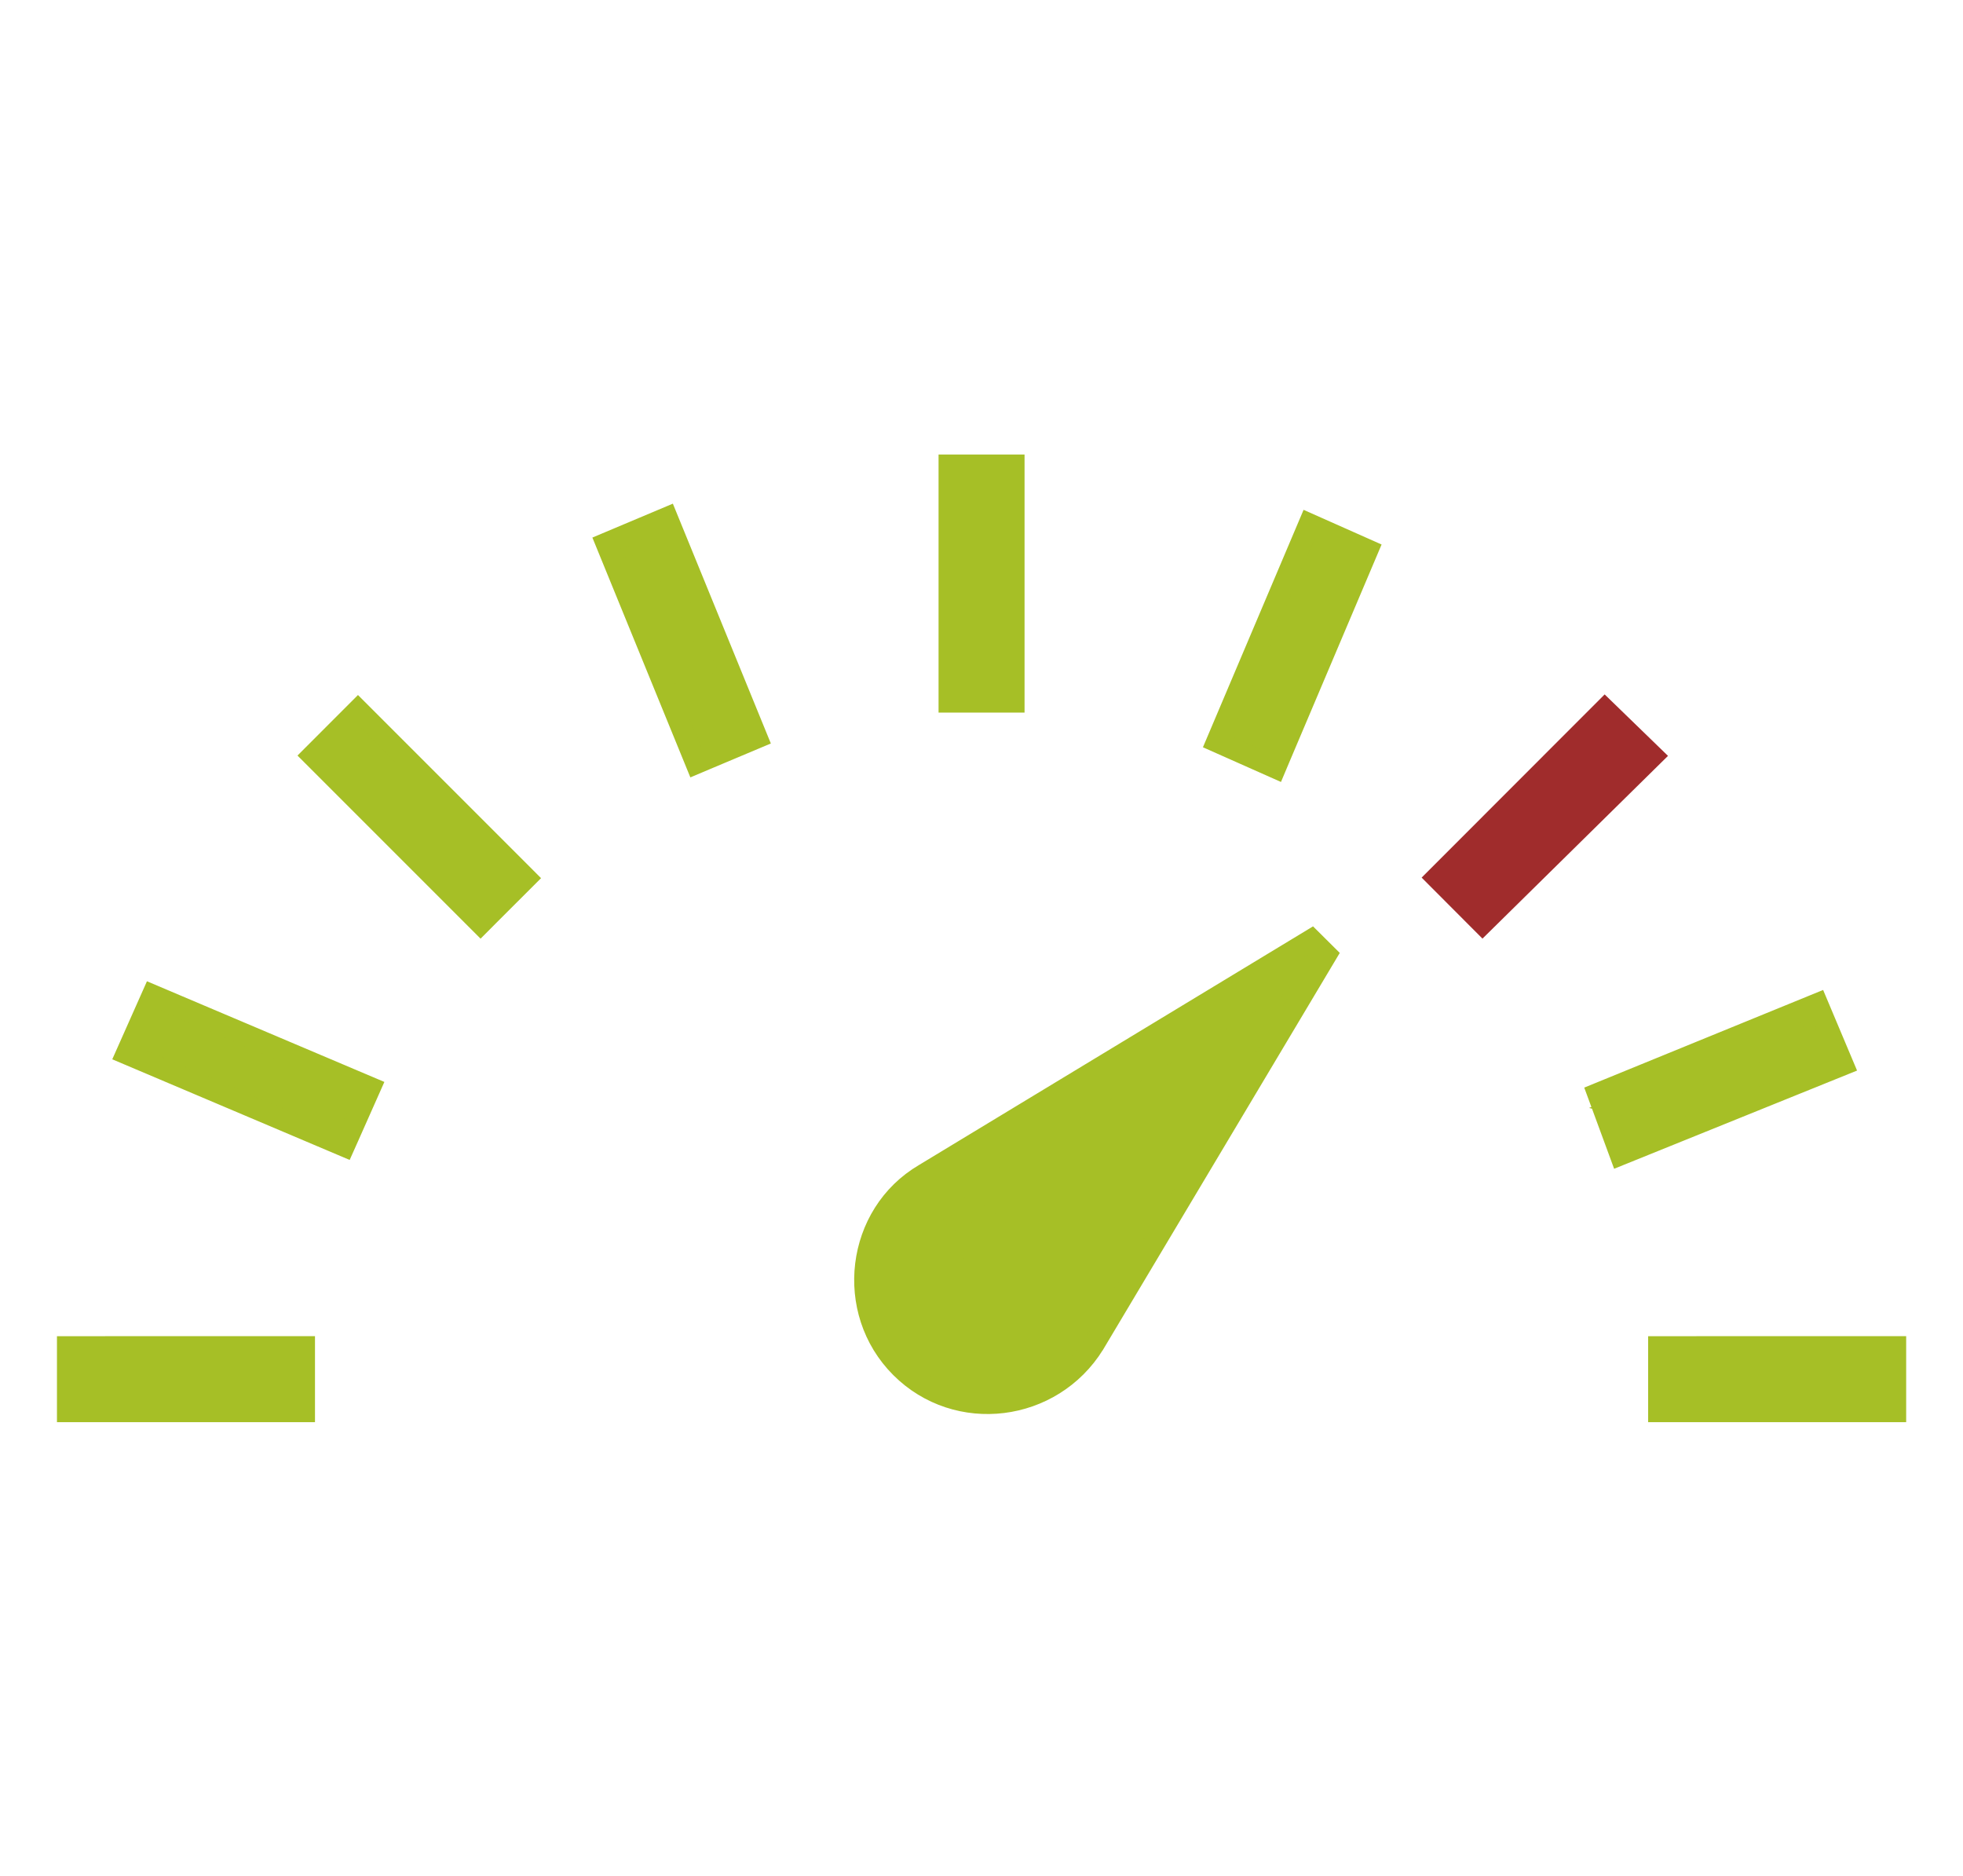 <?xml version="1.0" encoding="UTF-8" standalone="no"?>
<svg
   xmlns:dc="http://purl.org/dc/elements/1.1/"
   xmlns:cc="http://creativecommons.org/ns#"
   xmlns:rdf="http://www.w3.org/1999/02/22-rdf-syntax-ns#"
   xmlns:svg="http://www.w3.org/2000/svg"
   xmlns="http://www.w3.org/2000/svg"
   xmlns:sodipodi="http://sodipodi.sourceforge.net/DTD/sodipodi-0.dtd"
   xmlns:inkscape="http://www.inkscape.org/namespaces/inkscape"
   version="1.1"
   x="0px"
   y="0px"
   viewBox="0 0 450 430"
   enable-background="new 0 0 100 100"
   xml:space="preserve"
   id="svg8"
   sodipodi:docname="scale.svg"
   width="450"
   height="430"
   inkscape:version="0.92.1 r15371"><defs
     id="defs12"><inkscape:path-effect
       effect="spiro"
       id="path-effect4485"
       is_visible="true" /></defs><sodipodi:namedview
     pagecolor="#ffffff"
     bordercolor="#666666"
     borderopacity="1"
     objecttolerance="10"
     gridtolerance="10"
     guidetolerance="10"
     inkscape:pageopacity="0"
     inkscape:pageshadow="2"
     inkscape:window-width="1859"
     inkscape:window-height="1176"
     id="namedview10"
     showgrid="false"
     scale-x="1"
     inkscape:zoom="0.5"
     inkscape:cx="-598.71738"
     inkscape:cy="-432.96497"
     inkscape:window-x="61"
     inkscape:window-y="24"
     inkscape:window-maximized="1"
     inkscape:current-layer="svg8" /><g
     id="g4487"
     transform="matrix(3.596,0,0,3.596,0.265,-1151.39)"><path
       sodipodi:nodetypes="ccccc"
       inkscape:connector-curvature="0"
       id="path4487"
       d="m 102.221,364.451 4.038,3.917 -11.827,11.649 -3.878,-3.889 z"
       style="fill:#a02c2c;fill-opacity:1;fill-rule:evenodd;stroke:none;stroke-width:1px;stroke-linecap:butt;stroke-linejoin:miter;stroke-opacity:1" /><path
       style="color:#000000;font-style:normal;font-variant:normal;font-weight:normal;font-stretch:normal;font-size:medium;line-height:normal;font-family:sans-serif;font-variant-ligatures:normal;font-variant-position:normal;font-variant-caps:normal;font-variant-numeric:normal;font-variant-alternates:normal;font-feature-settings:normal;text-indent:0;text-align:start;text-decoration:none;text-decoration-line:none;text-decoration-style:solid;text-decoration-color:#000000;letter-spacing:normal;word-spacing:normal;text-transform:none;writing-mode:lr-tb;direction:ltr;text-orientation:mixed;dominant-baseline:auto;baseline-shift:baseline;text-anchor:start;white-space:normal;shape-padding:0;clip-rule:nonzero;display:inline;overflow:visible;visibility:visible;opacity:1;isolation:auto;mix-blend-mode:normal;color-interpolation:sRGB;color-interpolation-filters:linearRGB;solid-color:#000000;solid-opacity:1;vector-effect:none;fill:#a6bf26;fill-opacity:1;fill-rule:nonzero;stroke:#a6bf26;stroke-width:1.371;stroke-linecap:butt;stroke-linejoin:miter;stroke-miterlimit:4;stroke-dasharray:none;stroke-dashoffset:0;stroke-opacity:1;color-rendering:auto;image-rendering:auto;shape-rendering:auto;text-rendering:auto;enable-background:accumulate"
       d="m 60.444,349.844 v 0.686 14.393 h 4.111 v -15.078 z m 1.371,1.369 h 1.369 v 12.338 h -1.369 z m -19.367,1.979 -3.867,1.629 5.727,14.018 0.639,-0.27 3.229,-1.359 z m 40.939,0.402 -5.881,13.873 3.721,1.654 0.271,-0.643 5.609,-13.23 z m -43.025,1.963 6.031,10.916 -1.34,0.564 z m 43.744,-0.145 1.215,0.541 -4.812,11.348 -1.213,-0.539 z m -61.359,10.047 -2.887,2.889 10.701,10.703 0.484,-0.486 2.404,-2.402 z m 60.781,14.641 -24.664,14.936 c -4.36,2.556 -5.109,8.717 -1.51,12.316 3.593,3.593 9.62,2.838 12.309,-1.494 l 0.002,-0.006 0.004,-0.004 14.803,-24.81 z m -1.643,2.598 -22.324,13.518 c -2.246,3.619 6.698,5.112 3.711,2.125 -2.98,-2.98 -7.305,-0.018 -3.715,-2.123 l 0.004,-0.002 z m -72.238,0.932 -1.654,3.721 13.873,5.881 0.275,-0.615 1.379,-3.105 z m 106.133,0.551 -13.988,5.717 0.229,0.621 1.203,3.268 14.186,-5.734 z m -105.428,1.238 11.35,4.811 -0.541,1.213 -11.348,-4.811 z m 104.691,0.545 v 0 l -11.584,4.684 0.074,0.018 z M 4.243,406.045 v 4.111 H 19.321 v -0.686 -3.426 z m 101.436,0 v 4.111 h 15.078 v -0.686 -3.426 z M 5.614,407.414 h 12.336 v 1.371 H 5.614 Z m 101.436,0 h 12.338 v 1.371 h -12.338 z"
       id="path4493"
       inkscape:connector-curvature="0"
       sodipodi:nodetypes="cccccccccccccccccccccccccccccccccccccccccscccccccscccccccccccccccccccccccccccccccccccccccccccccc" /></g></svg>